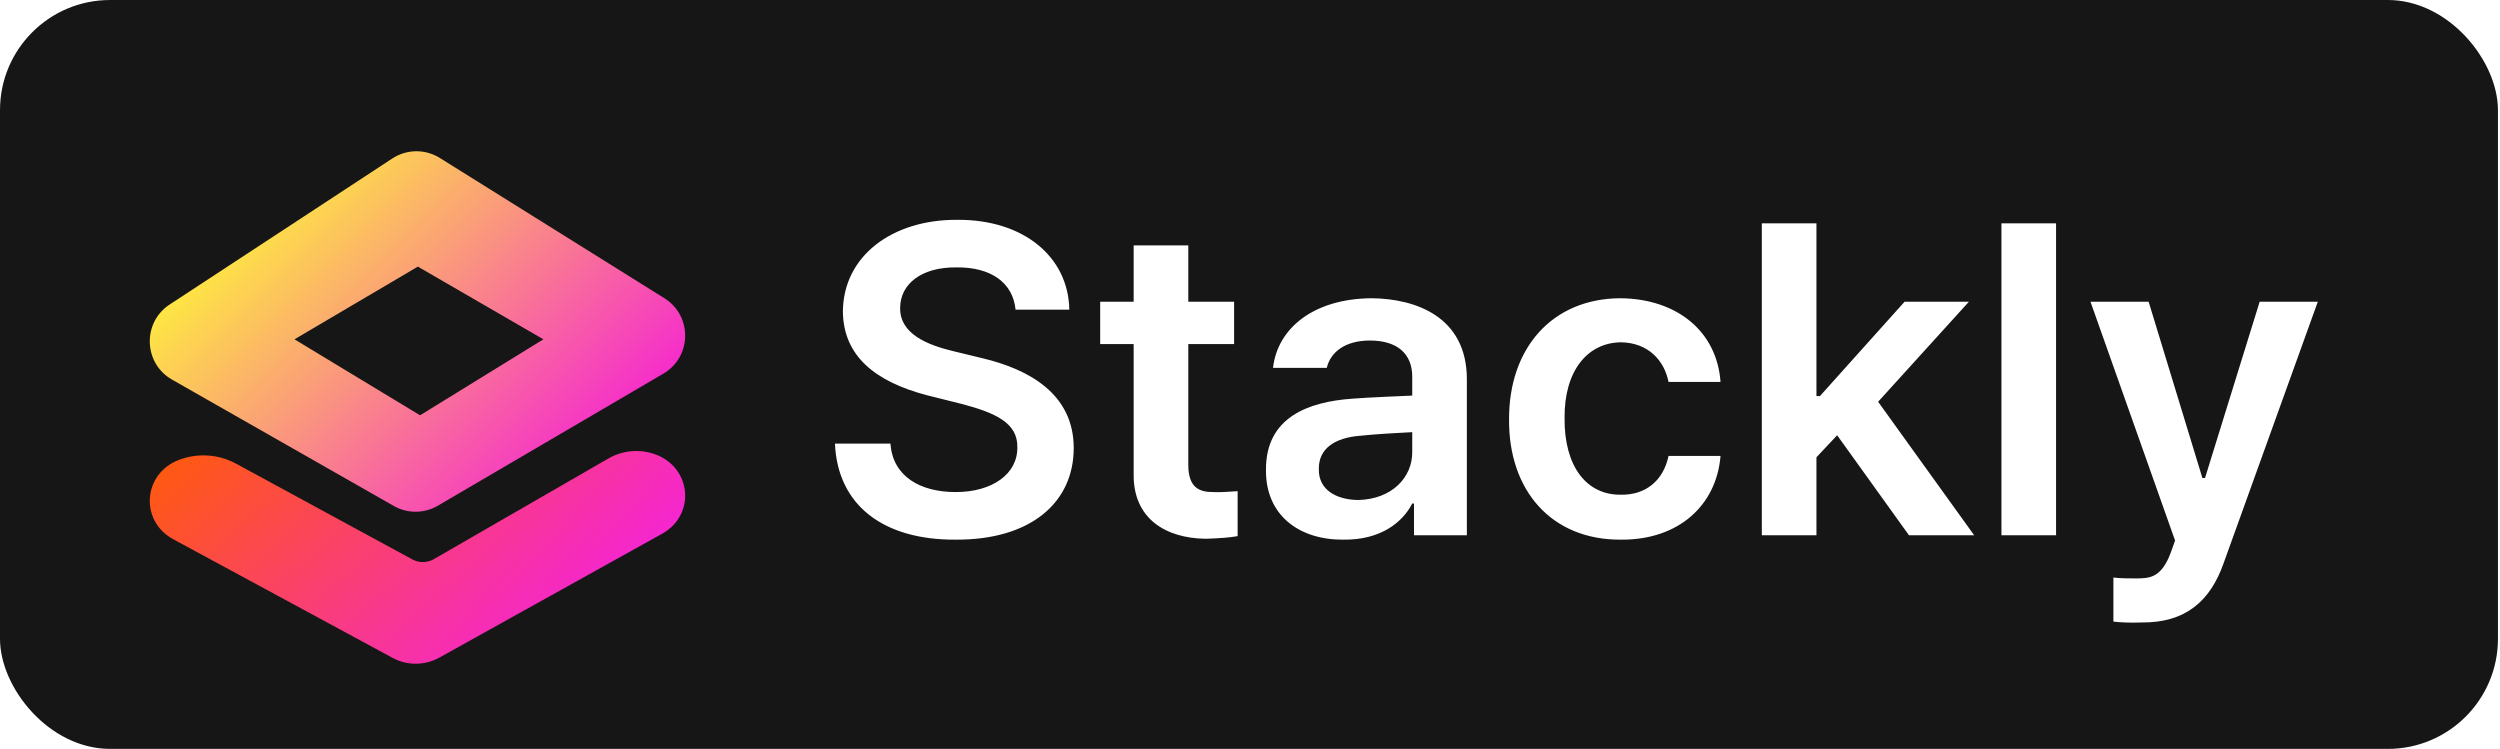 <svg width="1135" height="340" viewBox="0 0 1135 340" fill="none" xmlns="http://www.w3.org/2000/svg">
<rect width="1134.07" height="340" rx="50" fill="#161616"/>
<g filter="url(#filter0_d_4_3741)">
<path fill-rule="evenodd" clip-rule="evenodd" d="M87.031 123.243C74.535 131.439 75.115 149.946 88.099 157.344L188.777 214.707C194.988 218.245 202.615 218.2 208.784 214.588L311.174 154.632C324.148 147.035 324.415 128.375 311.663 120.411L209.673 56.708C203.054 52.574 194.635 52.667 188.109 56.947L87.031 123.243ZM199.705 106.046L143.705 139.046L200.705 173.546L256.705 139.046L199.705 106.046Z" fill="url(#paint0_linear_4_3741)"/>
</g>
<g filter="url(#filter1_d_4_3741)">
<path d="M117.211 195.523C109.241 191.194 99.781 190.552 91.299 193.764C74.859 199.991 73.29 221.501 88.669 229.821L188.27 283.699C194.83 287.248 202.887 287.203 209.403 283.58L310.617 227.31C325.998 218.759 324 197.082 307.289 191.197C300.317 188.742 292.621 189.454 286.217 193.146L206.963 238.844C203.95 240.582 200.25 240.629 197.194 238.969L117.211 195.523Z" fill="url(#paint1_linear_4_3741)"/>
</g>
<path d="M461.07 140.6C459.87 128.2 449.67 121.2 434.27 121.4C418.27 121.2 408.67 129 408.67 139.8C408.47 151.6 421.07 156.6 432.67 159.4L445.87 162.6C467.07 167.6 487.47 178.8 487.47 203.4C487.47 228.2 467.87 245.2 433.87 245C401.07 245.2 380.27 229.4 379.07 201.4H404.27C405.27 216.2 417.67 223.4 433.87 223.4C450.47 223.4 462.07 215.2 461.87 203C462.07 192 451.87 187.4 436.67 183.4L420.67 179.4C397.27 173.2 382.87 161.6 382.67 141.4C382.87 116.2 405.07 99.6 434.67 99.8C464.67 99.6 485.07 116.6 485.47 140.6H461.07ZM560.284 137V156.2H539.484V211C539.484 221.4 544.484 223.4 550.684 223.4C553.684 223.6 558.484 223.2 561.884 223V243.4C558.684 244 553.884 244.4 547.484 244.6C528.884 244.4 514.484 235.2 514.684 215.4V156.2H499.484V137H514.684V111.4H539.484V137H560.284ZM574.754 213.4C574.554 189.2 594.354 182.4 613.954 181C621.554 180.4 636.754 179.8 641.154 179.6V171C641.154 160.6 634.354 154.6 621.954 154.6C610.954 154.6 604.154 159.6 602.354 167H577.954C579.954 149.2 596.154 135.6 622.754 135.4C642.754 135.6 665.954 143.8 665.954 172.2V243H641.954V228.6H641.154C636.754 237.2 626.754 245.2 609.954 245C589.954 245.2 574.554 234 574.754 213.4ZM598.754 213C598.554 222 606.154 226.8 616.354 227C631.754 226.8 641.354 216.8 641.154 205V196.2C636.354 196.4 622.954 197.2 617.954 197.8C606.154 198.6 598.554 203.6 598.754 213ZM735.915 245C704.115 245.2 684.915 222.4 685.115 190.6C684.915 158 704.715 135.6 735.515 135.4C761.515 135.6 779.515 150.6 781.115 173.4H757.515C755.515 163.4 748.115 155.6 735.915 155.4C720.515 155.6 710.115 168.6 710.315 189.8C710.115 211.8 720.315 224.8 735.915 224.6C746.915 224.8 755.115 218.4 757.515 207H781.115C779.315 229.2 762.315 245.2 735.915 245ZM799.867 243V101.4H824.667V179.8H826.267L864.667 137H893.867L852.667 182.4L896.267 243H866.667L834.067 197.6L824.667 207.6V243H799.867ZM933.456 101.4V243H908.656V101.4H933.456ZM972.284 282.6C967.484 282.8 962.684 282.6 959.484 282.2V262.2C962.484 262.6 966.884 262.6 969.884 262.6C976.084 262.6 981.284 262.2 985.484 251L987.484 245.4L949.084 137H975.484L999.884 217H1001.08L1025.88 137H1052.28L1009.48 255.8C1003.48 272.8 992.284 282.8 972.284 282.6Z" fill="white"/>
<defs>
<filter id="filter0_d_4_3741" x="48" y="48.671" width="283.068" height="203.658" filterUnits="userSpaceOnUse" color-interpolation-filters="sRGB">
<feFlood flood-opacity="0" result="BackgroundImageFix"/>
<feColorMatrix in="SourceAlpha" type="matrix" values="0 0 0 0 0 0 0 0 0 0 0 0 0 0 0 0 0 0 127 0" result="hardAlpha"/>
<feOffset dx="-10" dy="15"/>
<feGaussianBlur stdDeviation="10"/>
<feComposite in2="hardAlpha" operator="out"/>
<feColorMatrix type="matrix" values="0 0 0 0 0 0 0 0 0 0 0 0 0 0 0 0 0 0 1 0"/>
<feBlend mode="normal" in2="BackgroundImageFix" result="effect1_dropShadow_4_3741"/>
<feBlend mode="normal" in="SourceGraphic" in2="effect1_dropShadow_4_3741" result="shape"/>
</filter>
<filter id="filter1_d_4_3741" x="48" y="184.758" width="283.07" height="136.571" filterUnits="userSpaceOnUse" color-interpolation-filters="sRGB">
<feFlood flood-opacity="0" result="BackgroundImageFix"/>
<feColorMatrix in="SourceAlpha" type="matrix" values="0 0 0 0 0 0 0 0 0 0 0 0 0 0 0 0 0 0 127 0" result="hardAlpha"/>
<feOffset dx="-10" dy="15"/>
<feGaussianBlur stdDeviation="10"/>
<feComposite in2="hardAlpha" operator="out"/>
<feColorMatrix type="matrix" values="0 0 0 0 0 0 0 0 0 0 0 0 0 0 0 0 0 0 0.87 0"/>
<feBlend mode="normal" in2="BackgroundImageFix" result="effect1_dropShadow_4_3741"/>
<feBlend mode="normal" in="SourceGraphic" in2="effect1_dropShadow_4_3741" result="shape"/>
</filter>
<linearGradient id="paint0_linear_4_3741" x1="130.515" y1="70.356" x2="268.895" y2="208.736" gradientUnits="userSpaceOnUse">
<stop stop-color="#FEEC3F"/>
<stop offset="1" stop-color="#F526D0"/>
</linearGradient>
<linearGradient id="paint1_linear_4_3741" x1="132.64" y1="137.799" x2="260.081" y2="275.747" gradientUnits="userSpaceOnUse">
<stop stop-color="#FF5C06"/>
<stop offset="1" stop-color="#F526D0"/>
</linearGradient>
</defs>
</svg>
